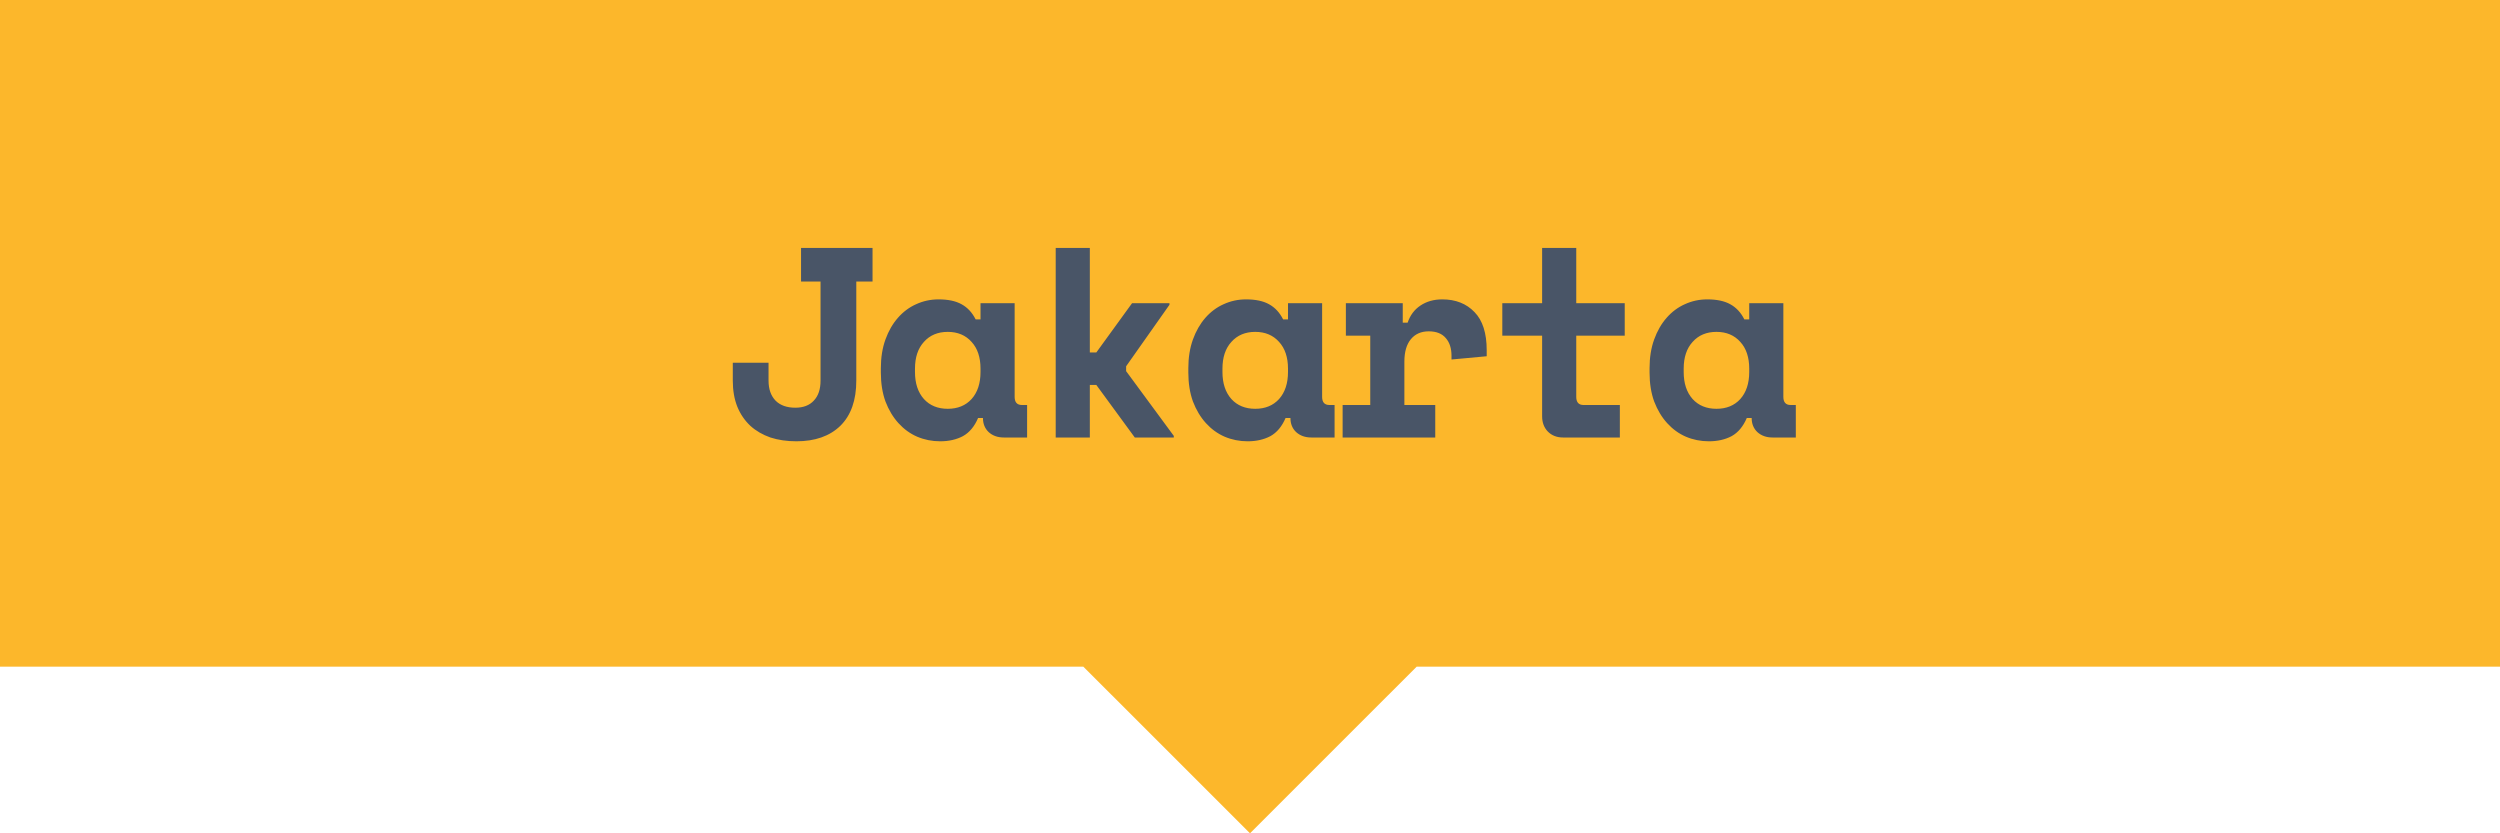 <svg class="poi_tablet" width="120" height="40" viewBox="0 0 120 40" fill="none" xmlns="http://www.w3.org/2000/svg">
<g clip-path="url(#clip0_1753_59)">
<path fill-rule="evenodd" clip-rule="evenodd" d="M120 0H0V32H52L60 40L68 32H120V0Z" fill="#FCB72B"/>
<path d="M41.102 18.27C41.102 19.215 40.846 19.938 40.335 20.441C39.824 20.935 39.122 21.182 38.229 21.182C37.77 21.182 37.354 21.121 36.981 21C36.608 20.87 36.288 20.684 36.019 20.441C35.751 20.19 35.542 19.886 35.395 19.531C35.248 19.167 35.174 18.747 35.174 18.27V17.412H36.89V18.27C36.89 18.677 37.003 18.998 37.228 19.232C37.453 19.457 37.77 19.57 38.177 19.57C38.559 19.57 38.853 19.457 39.061 19.232C39.278 19.007 39.386 18.686 39.386 18.27V13.512H38.45V11.9H41.882V13.512H41.102V18.27ZM46.948 20.064C46.775 20.471 46.532 20.762 46.22 20.935C45.908 21.1 45.544 21.182 45.128 21.182C44.738 21.182 44.37 21.108 44.023 20.961C43.685 20.814 43.386 20.597 43.126 20.311C42.866 20.025 42.658 19.678 42.502 19.271C42.355 18.864 42.281 18.4 42.281 17.88V17.672C42.281 17.161 42.355 16.701 42.502 16.294C42.649 15.887 42.849 15.54 43.1 15.254C43.351 14.968 43.642 14.751 43.971 14.604C44.309 14.448 44.669 14.37 45.05 14.37C45.509 14.37 45.877 14.448 46.155 14.604C46.441 14.76 46.666 15.003 46.831 15.332H47.065V14.552H48.703V19.05C48.703 19.31 48.82 19.44 49.054 19.44H49.301V21H48.183C47.888 21 47.645 20.913 47.455 20.74C47.273 20.567 47.182 20.341 47.182 20.064H46.948ZM45.492 19.622C45.968 19.622 46.35 19.466 46.636 19.154C46.922 18.833 47.065 18.4 47.065 17.854V17.698C47.065 17.152 46.922 16.723 46.636 16.411C46.35 16.09 45.968 15.93 45.492 15.93C45.015 15.93 44.634 16.09 44.348 16.411C44.062 16.723 43.919 17.152 43.919 17.698V17.854C43.919 18.4 44.062 18.833 44.348 19.154C44.634 19.466 45.015 19.622 45.492 19.622ZM52.312 16.918H52.624L54.34 14.552H56.134V14.63L54.054 17.581V17.815L56.342 20.922V21H54.47L52.624 18.478H52.312V21H50.674V11.9H52.312V16.918ZM61.707 20.064C61.534 20.471 61.291 20.762 60.979 20.935C60.667 21.1 60.303 21.182 59.887 21.182C59.497 21.182 59.129 21.108 58.782 20.961C58.444 20.814 58.145 20.597 57.885 20.311C57.625 20.025 57.417 19.678 57.261 19.271C57.114 18.864 57.04 18.4 57.04 17.88V17.672C57.04 17.161 57.114 16.701 57.261 16.294C57.408 15.887 57.608 15.54 57.859 15.254C58.11 14.968 58.401 14.751 58.73 14.604C59.068 14.448 59.428 14.37 59.809 14.37C60.268 14.37 60.637 14.448 60.914 14.604C61.2 14.76 61.425 15.003 61.59 15.332H61.824V14.552H63.462V19.05C63.462 19.31 63.579 19.44 63.813 19.44H64.06V21H62.942C62.647 21 62.405 20.913 62.214 20.74C62.032 20.567 61.941 20.341 61.941 20.064H61.707ZM60.251 19.622C60.728 19.622 61.109 19.466 61.395 19.154C61.681 18.833 61.824 18.4 61.824 17.854V17.698C61.824 17.152 61.681 16.723 61.395 16.411C61.109 16.09 60.728 15.93 60.251 15.93C59.774 15.93 59.393 16.09 59.107 16.411C58.821 16.723 58.678 17.152 58.678 17.698V17.854C58.678 18.4 58.821 18.833 59.107 19.154C59.393 19.466 59.774 19.622 60.251 19.622ZM64.602 14.552H67.332V15.488H67.566C67.687 15.133 67.891 14.86 68.177 14.669C68.471 14.47 68.822 14.37 69.23 14.37C69.871 14.37 70.387 14.574 70.777 14.981C71.167 15.38 71.362 15.991 71.362 16.814V17.1L69.672 17.256V17.074C69.672 16.719 69.581 16.437 69.399 16.229C69.217 16.012 68.944 15.904 68.58 15.904C68.216 15.904 67.93 16.03 67.722 16.281C67.514 16.532 67.41 16.892 67.41 17.36V19.44H68.892V21H64.446V19.44H65.772V16.112H64.602V14.552ZM72.111 14.552H74.022V11.9H75.66V14.552H77.987V16.112H75.66V19.05C75.66 19.31 75.777 19.44 76.011 19.44H77.753V21H75.023C74.729 21 74.486 20.905 74.295 20.714C74.113 20.523 74.022 20.281 74.022 19.986V16.112H72.111V14.552ZM83.846 20.064C83.672 20.471 83.43 20.762 83.118 20.935C82.806 21.1 82.442 21.182 82.026 21.182C81.636 21.182 81.267 21.108 80.921 20.961C80.583 20.814 80.284 20.597 80.024 20.311C79.764 20.025 79.556 19.678 79.4 19.271C79.252 18.864 79.179 18.4 79.179 17.88V17.672C79.179 17.161 79.252 16.701 79.4 16.294C79.547 15.887 79.746 15.54 79.998 15.254C80.249 14.968 80.54 14.751 80.869 14.604C81.207 14.448 81.567 14.37 81.948 14.37C82.407 14.37 82.775 14.448 83.053 14.604C83.339 14.76 83.564 15.003 83.729 15.332H83.963V14.552H85.601V19.05C85.601 19.31 85.718 19.44 85.952 19.44H86.199V21H85.081C84.786 21 84.543 20.913 84.353 20.74C84.171 20.567 84.08 20.341 84.08 20.064H83.846ZM82.39 19.622C82.867 19.622 83.248 19.466 83.534 19.154C83.82 18.833 83.963 18.4 83.963 17.854V17.698C83.963 17.152 83.82 16.723 83.534 16.411C83.248 16.09 82.867 15.93 82.39 15.93C81.913 15.93 81.532 16.09 81.246 16.411C80.96 16.723 80.817 17.152 80.817 17.698V17.854C80.817 18.4 80.96 18.833 81.246 19.154C81.532 19.466 81.913 19.622 82.39 19.622Z" fill="#495567"/>
</g>
<defs>
<clipPath id="clip0_1753_59">
<rect width="120" height="40" fill="white"/>
</clipPath>
</defs>
</svg>
